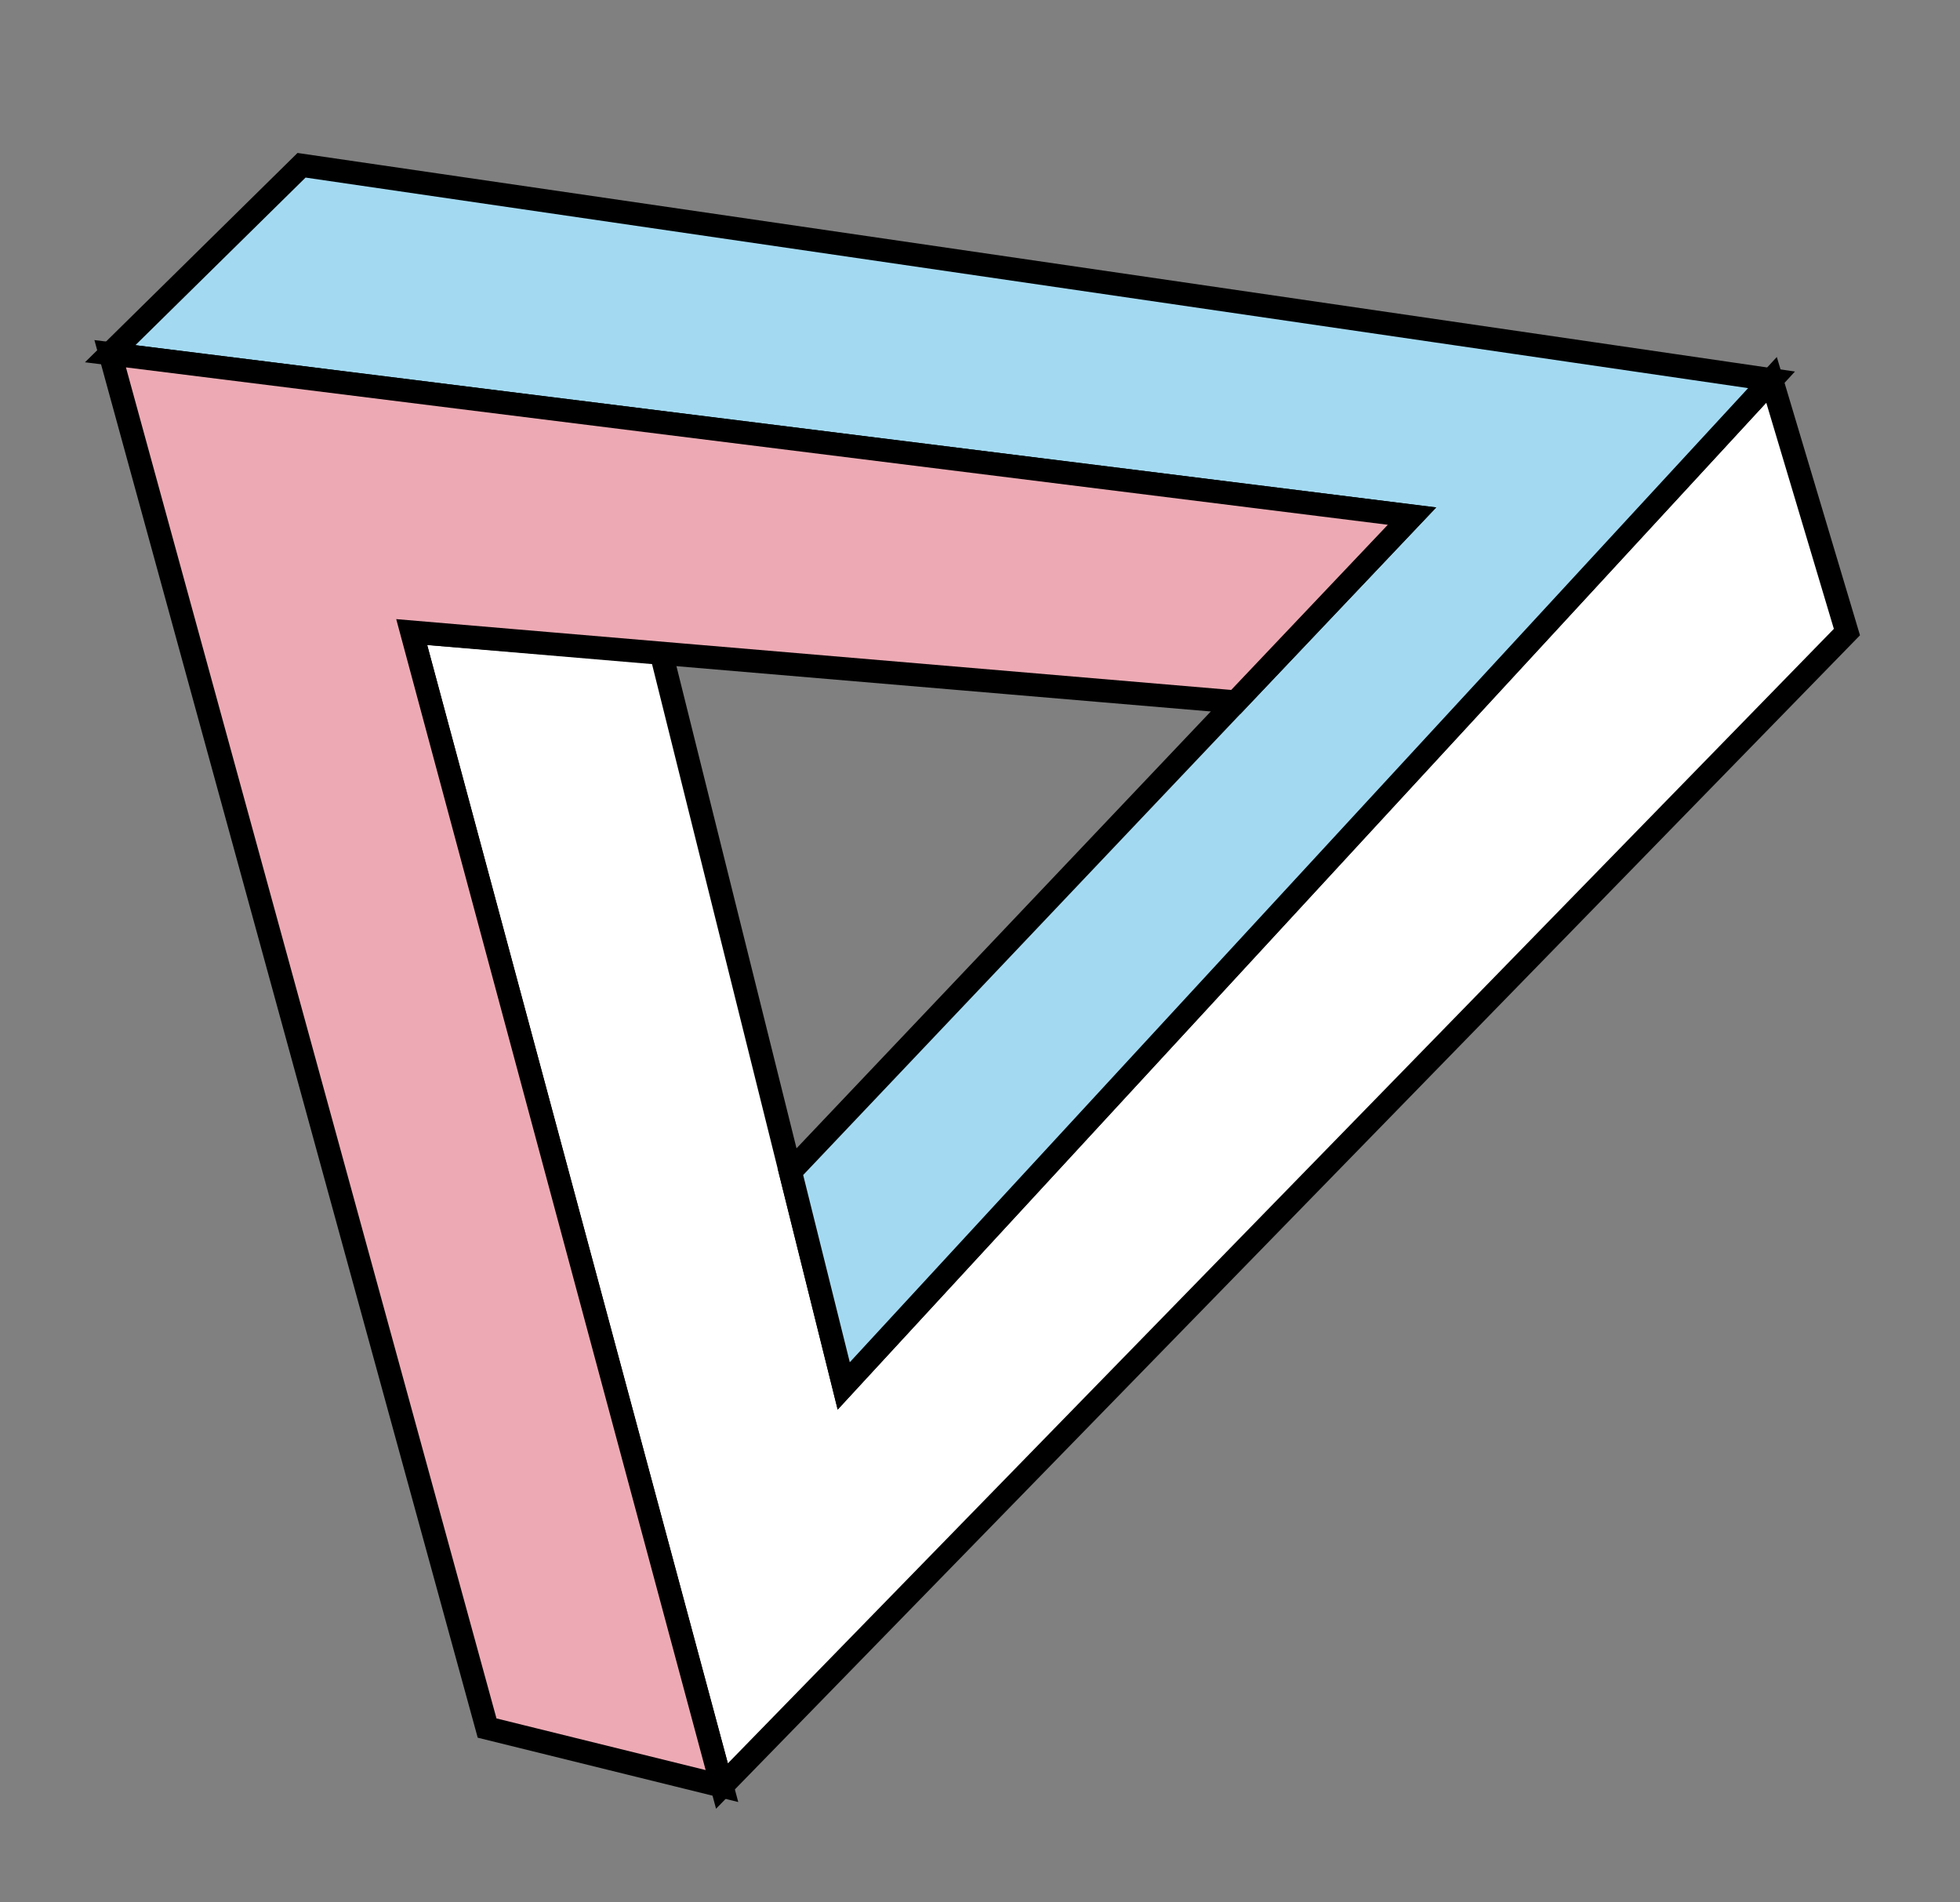<?xml version="1.0" encoding="utf-8"?>
<!-- Generator: Adobe Illustrator 16.0.0, SVG Export Plug-In . SVG Version: 6.00 Build 0)  -->
<!DOCTYPE svg PUBLIC "-//W3C//DTD SVG 1.1//EN" "http://www.w3.org/Graphics/SVG/1.1/DTD/svg11.dtd">
<svg version="1.1" id="레이어_1" xmlns="http://www.w3.org/2000/svg" xmlns:xlink="http://www.w3.org/1999/xlink" x="0px"
	 y="0px" width="84.5px" height="82px" viewBox="0 0 84.5 82" enable-background="new 0 0 84.5 82" xml:space="preserve">
<rect x="0" y="0" width="84.5" height="82" fill="#808080" stroke="none"/>
<polygon fill="#FFFFFF" stroke="#000000" stroke-miterlimit="10" points="17.75,27.25 31.125,77 79.625,27.25 76.375,16.375 
	36.375,59.75 34.075,50.512 28.5,28.125 "/>
<polygon fill="#A3DAF2" stroke="#000000" stroke-miterlimit="10" points="60.875,22.25 4.75,15.25 13,7.125 76.375,16.375 
	36.375,59.75 34.075,50.512 "/>
<polygon fill="#EDAAB4" stroke="#000000" stroke-miterlimit="10" points="21,74.5 31.125,77 17.75,27.25 53.277,30.263 
	60.875,22.25 4.75,15.25 "/>
</svg>
